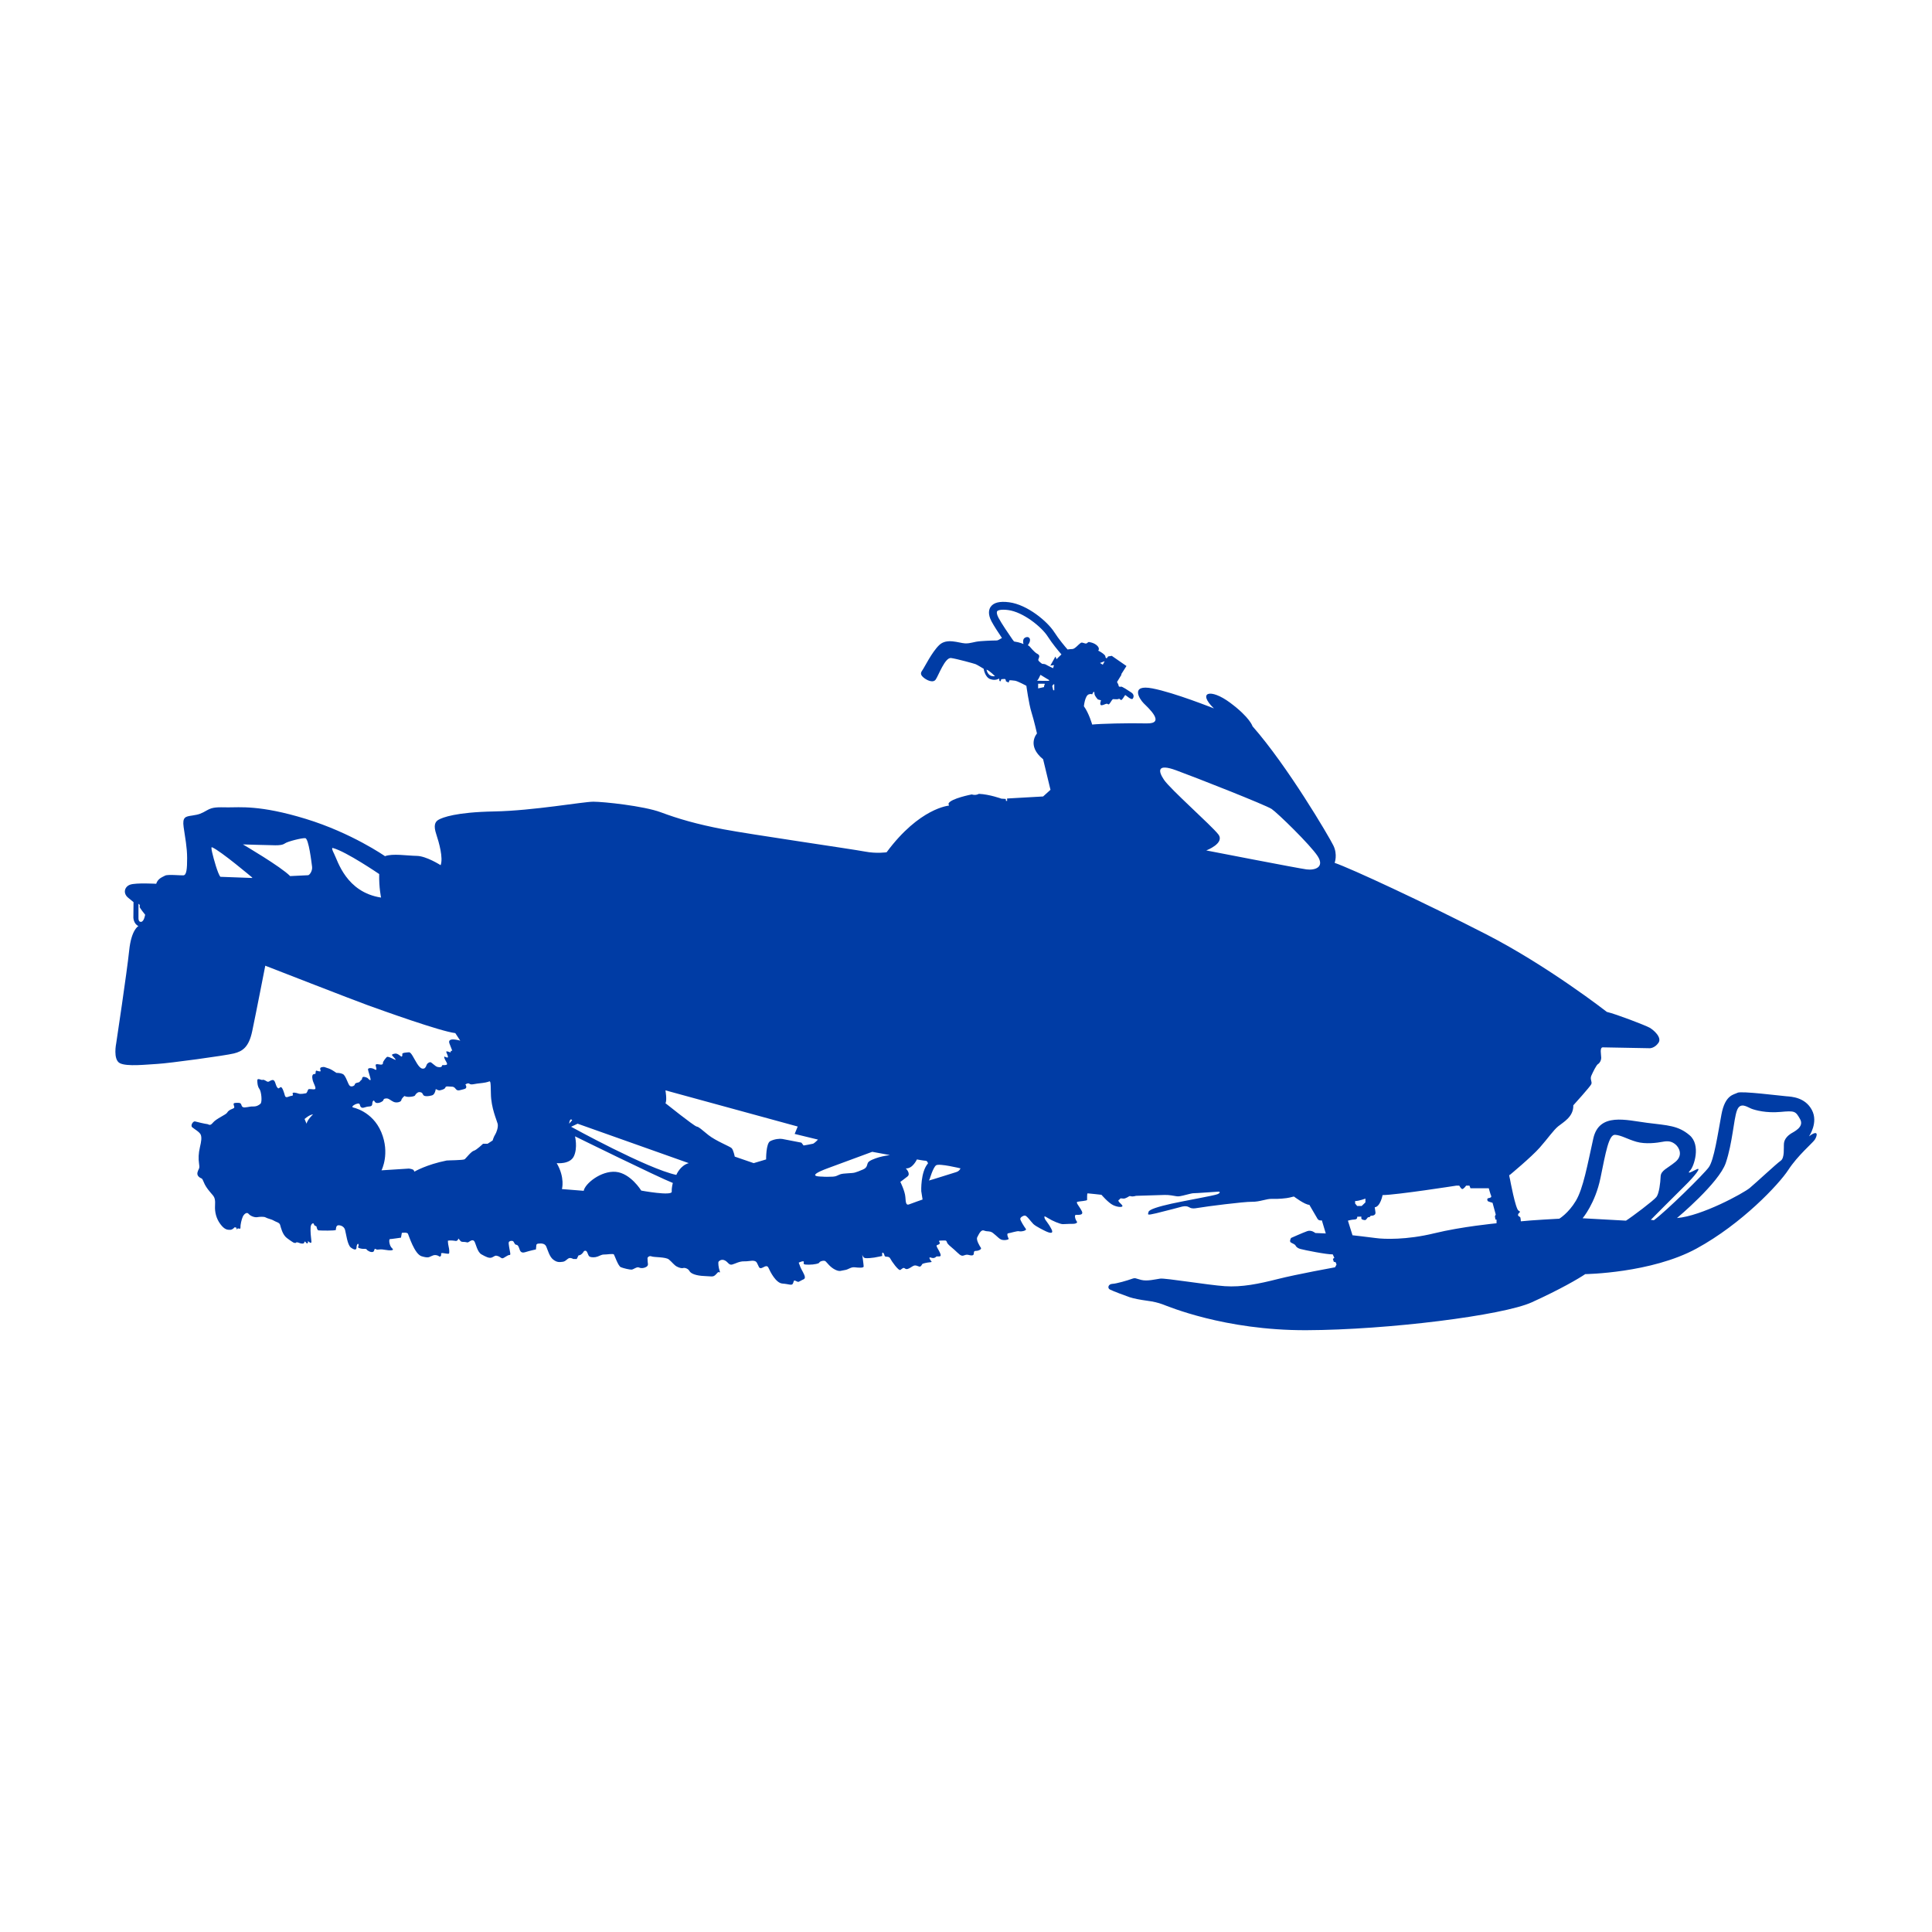 <svg xmlns="http://www.w3.org/2000/svg" xmlns:xlink="http://www.w3.org/1999/xlink" width="1080" zoomAndPan="magnify" viewBox="0 0 810 810" height="1080" preserveAspectRatio="xMidYMid meet" version="1.0"><defs><clipPath id="4abef0de32"><path d="M 48.375 252.34 L 761.625 252.34 L 761.625 557.691 L 48.375 557.691 Z M 48.375 252.34 " clip-rule="nonzero"/></clipPath></defs><g clip-path="url(#4abef0de32)"><path fill="#003ca5" d="M 758.438 476.41 C 758.438 476.41 762.461 470.656 759.633 465.355 C 756.793 460.059 751.223 459.785 748.852 459.605 C 746.473 459.418 729.938 457.316 728.477 458.141 C 727.012 458.965 723.266 458.871 721.719 467.277 C 720.16 475.68 718.605 486.371 716.41 489.387 C 714.223 492.398 698.602 507.75 693.395 511.586 L 692.117 511.406 C 692.117 511.406 701.891 501.535 706.273 497.242 C 710.66 492.949 713.672 489.02 711.211 490.297 C 708.742 491.578 707.098 492.312 708.648 490.664 C 710.203 489.02 713.219 480.066 708.375 475.957 C 703.535 471.844 699.238 471.844 690.559 470.75 C 681.883 469.652 670.461 466.273 667.996 477.328 C 665.531 488.383 663.793 498.246 660.684 503.453 C 657.578 508.66 653.742 510.945 653.742 510.945 C 653.742 510.945 641.504 511.586 637.668 512.043 C 637.668 512.043 637.574 512.133 637.574 511.492 C 637.574 510.855 637.395 510.672 637.395 510.395 C 637.395 510.121 636.203 509.941 636.477 509.117 C 636.75 508.293 637.938 508.207 636.66 507.566 C 635.379 506.926 633.094 494.5 633.094 494.5 C 633.094 494.5 632.426 491.977 632.941 492.645 C 632.941 492.645 642.051 485.09 645.52 481.164 C 648.992 477.234 651.188 473.945 653.285 472.207 C 655.391 470.473 659.738 468.281 659.617 463.406 C 659.617 463.406 666.746 455.551 667.172 454.52 C 667.598 453.48 666.504 452.504 667.172 450.984 C 667.844 449.461 669.305 446.477 669.973 446.113 C 670.641 445.746 671.316 444.648 671.316 443.43 C 671.316 442.215 670.582 439.105 671.988 439.105 C 673.387 439.105 691.715 439.473 691.715 439.473 C 691.715 439.473 693.73 439.473 695.309 437.219 C 696.898 434.965 693.305 431.801 691.535 430.824 C 689.77 429.852 677.59 425.16 673.688 424.25 C 673.688 424.25 649.023 405.004 623.016 391.664 C 597.008 378.324 566.496 364.133 559.551 361.758 C 559.551 361.758 560.895 358.289 559.004 354.449 C 557.117 350.613 539.82 321.191 525.141 304.508 C 525.141 304.508 524.102 300.848 515.758 294.637 C 507.418 288.426 501.871 290.191 508.941 297.012 C 508.941 297.012 492.371 290.375 483.113 288.609 C 473.855 286.84 477.574 292.938 479.523 294.887 C 481.473 296.832 488.84 303.473 480.742 303.289 C 472.641 303.105 461.309 303.41 457.902 303.773 C 457.902 303.773 456.562 299.027 454.43 296.102 C 454.43 296.102 454.855 291.594 456.504 291.105 C 458.141 290.621 457.656 291.652 458.141 290.621 C 458.633 289.586 458.871 290.133 458.871 290.922 C 458.871 291.715 460.277 293.238 460.277 293.238 L 461.617 293.605 C 461.617 293.605 460.766 295.734 461.859 295.676 C 462.957 295.613 463.93 294.637 464.539 295.246 C 465.148 295.855 466.059 293.117 466.73 293.117 C 467.398 293.117 468.617 293.301 469.047 292.996 C 469.473 292.691 469.781 293.91 470.391 293.301 C 470.992 292.691 471.602 291.41 471.789 291.41 C 471.969 291.41 474.344 293.664 474.891 292.938 C 475.441 292.203 475.504 291.105 474.285 290.316 C 473.066 289.523 470.324 287.637 469.895 287.879 C 469.473 288.125 468.863 287.695 468.984 287.516 C 469.105 287.328 468.316 285.93 468.316 285.93 L 470.145 282.945 L 470.145 282.578 L 472.277 279.23 L 466.121 274.969 L 464.598 275.211 L 463.992 276 C 463.992 276 463.441 275.941 463.441 275.211 C 463.441 274.48 460.945 272.953 460.52 272.836 C 460.098 272.711 460.637 273.02 460.699 272.105 C 460.766 271.188 459.547 269.969 457.715 269.426 C 455.895 268.879 456.316 269.367 455.586 269.73 C 454.855 270.094 453.879 269.059 453.09 269.547 C 452.301 270.035 450.652 272.105 449.617 272.105 C 449.082 272.105 448.246 272.203 447.574 272.297 C 446.488 271.051 443.926 268.023 441.988 265 C 439.109 260.52 430.723 253.496 423.086 252.504 C 419.125 251.992 416.594 252.617 415.344 254.41 C 414.605 255.48 414.062 257.406 415.695 260.508 C 416.668 262.344 418.523 265.191 420.07 267.473 C 419.293 267.914 418.387 268.512 417.945 268.512 C 417.34 268.512 414.293 268.57 411.121 268.816 C 407.957 269.059 407.047 269.848 404.543 269.73 C 402.047 269.609 396.992 267.414 393.828 270.398 C 390.66 273.383 387.551 279.898 386.641 281.117 C 385.73 282.336 386.09 283.125 387.25 284.102 C 388.406 285.074 391.145 286.539 392.301 284.895 C 393.461 283.254 396.203 275.516 398.758 275.879 C 401.316 276.246 408.324 278.195 408.992 278.441 C 409.66 278.684 412.406 280.387 412.406 280.387 C 412.406 280.387 412.887 283.863 415.145 284.711 C 417.398 285.562 418.859 284.465 418.859 284.465 L 419.039 285.504 L 419.527 285.625 L 419.773 284.773 C 419.773 284.773 420.566 284.652 421.172 284.652 C 421.781 284.652 421.723 285.625 421.723 285.625 L 422.879 286.172 C 422.879 286.172 423.121 285.262 423.301 285.199 C 423.488 285.141 424.398 285.262 425.5 285.383 C 426.594 285.504 430.309 287.516 430.309 287.516 C 430.309 287.516 431.348 295.125 432.441 298.598 C 433.535 302.066 434.758 307.508 434.758 307.508 C 434.758 307.508 430.227 312.547 437.332 318.328 L 440.418 331.125 L 437.332 333.922 L 422.211 334.777 L 422.27 335.75 L 421.781 335.809 L 421.664 334.961 L 419.836 334.84 C 419.836 334.84 414.836 333.012 410.391 332.824 C 410.391 332.824 409.176 333.621 407.41 333.07 C 407.41 333.07 398.52 334.777 397.664 336.906 L 397.844 337.762 C 397.844 337.762 385.543 338.672 371.715 357.312 C 371.715 357.312 367.574 357.98 362.52 357.004 C 357.465 356.031 314.527 349.816 303.32 347.688 C 292.117 345.555 284.258 343.242 277.07 340.562 C 269.883 337.883 253.012 336.117 248.75 336.117 C 244.484 336.117 223.531 339.891 207.27 340.199 C 191.012 340.5 185.531 342.754 183.887 343.668 C 182.238 344.582 181.75 346.289 182.91 349.758 C 184.066 353.23 185.895 359.75 184.734 362.734 C 184.734 362.734 178.766 358.898 174.75 358.832 C 170.727 358.773 164.578 357.738 161.41 358.957 C 161.41 358.957 147.465 349.207 128.156 343.305 C 108.848 337.395 100.316 338.551 95.691 338.492 C 91.062 338.434 89.234 338.312 86.797 339.711 C 84.363 341.109 83.512 341.477 80.648 341.906 C 77.785 342.328 76.387 342.449 76.992 346.773 C 77.602 351.102 78.453 355.238 78.453 359.75 C 78.453 364.254 78.234 366.938 76.855 366.996 C 75.469 367.055 70.293 366.508 69.195 367.117 C 68.102 367.727 66.211 368.273 65.484 370.527 C 65.484 370.527 57.016 370.043 54.582 370.891 C 52.145 371.746 51.477 374.547 53.73 376.375 C 55.98 378.199 55.98 378.219 55.98 378.219 L 55.918 384.719 C 55.918 384.719 55.98 387.34 58.051 388.25 C 58.051 388.25 55.07 389.652 54.152 398.547 C 53.242 407.438 48.73 437.34 48.73 437.34 C 48.73 437.34 47.273 444.227 50.258 445.746 C 53.242 447.266 61.402 446.293 66.031 446.047 C 70.656 445.809 94.414 442.578 98.066 441.664 C 101.723 440.754 104.34 438.988 105.738 432.348 C 107.145 425.707 111.219 404.875 111.219 404.875 C 111.219 404.875 148.742 419.496 154.344 421.504 C 159.949 423.516 184.613 432.41 190.887 433.137 L 192.961 436.305 C 192.961 436.305 187.293 434.543 188.449 437.527 C 189.609 440.508 189.609 440.508 189.609 440.508 L 189.059 440.566 L 188.879 441.242 C 188.879 441.242 187.293 440.566 187.113 440.875 C 186.93 441.176 188.328 443.309 187.598 443.371 C 186.871 443.43 185.895 442.34 186.32 443.617 C 186.75 444.895 188.086 446.234 187.051 446.477 C 186.016 446.723 185.344 446.293 185.285 446.844 C 185.223 447.391 184.555 447.574 183.457 447.332 C 182.359 447.086 180.902 445.199 180.293 445.32 C 179.684 445.445 179.012 445.93 178.828 446.535 C 178.645 447.145 178.277 447.879 177.676 448 C 177.066 448.121 176.27 448.121 174.871 445.93 C 173.473 443.738 172.434 441.117 171.457 441.176 C 170.488 441.242 168.535 441.363 168.66 441.91 C 168.781 442.461 168.594 443.25 168.109 442.883 C 167.621 442.52 166.527 441.543 165.609 441.73 C 164.699 441.91 163.969 442.031 164.578 442.699 C 165.188 443.371 166.586 444.77 165.43 444.227 C 164.27 443.676 162.57 442.762 162.141 443.188 C 161.715 443.617 160.496 445.078 160.555 445.625 C 160.617 446.172 160.254 446.355 159.645 446.355 C 159.035 446.355 157.27 445.688 157.512 446.781 C 157.758 447.879 158.242 449.039 157.023 448.305 C 155.805 447.574 154.223 447.695 154.285 448.363 C 154.344 449.039 155.316 451.777 155.383 452.508 C 155.441 453.234 154.707 452.633 154.285 452.145 C 153.855 451.656 152.699 451.469 152.398 451.469 C 152.09 451.469 151.789 451.898 151.789 452.203 C 151.789 452.508 151.668 452.691 151.359 452.875 C 151.059 453.055 150.934 453.723 150.141 453.844 C 149.352 453.969 148.742 454.273 148.742 454.699 C 148.742 455.129 147.465 455.859 146.668 455.25 C 145.879 454.641 145.023 450.926 143.746 450.316 C 142.469 449.707 141.129 449.828 141.129 449.828 C 141.129 449.828 140.945 449.77 139.969 449.098 C 138.992 448.43 137.902 447.941 137.352 447.82 C 136.805 447.695 136.008 447.266 135.645 447.332 C 135.277 447.391 134.062 447.332 134.246 448.242 C 134.43 449.16 134.672 449.219 133.82 449.16 C 132.969 449.098 132.48 448.488 132.359 449.281 C 132.234 450.07 132.539 450.25 131.684 450.316 C 130.836 450.375 130.773 451.469 131.082 452.812 C 131.383 454.152 132.844 456.406 131.992 456.648 C 131.141 456.891 129.434 456.281 129.188 456.828 C 128.945 457.379 128.641 458.293 128.277 458.355 C 127.91 458.414 126.082 458.844 125.105 458.477 C 124.137 458.113 122.609 457.867 122.676 458.414 C 122.734 458.965 123.16 459.332 122.125 459.453 C 121.09 459.574 119.812 460.668 119.445 459.332 C 119.082 457.988 118.348 455.613 117.68 455.797 C 117.008 455.98 116.887 456.828 116.156 455.797 C 115.422 454.762 115.422 452.633 114.203 452.812 C 112.992 452.992 112.746 453.91 111.832 453.359 C 110.918 452.812 110.43 452.566 110.008 452.754 C 109.578 452.934 107.812 451.715 107.871 453.055 C 107.934 454.395 107.992 455.492 108.789 456.586 C 109.578 457.684 110.008 462.008 109.211 462.738 C 108.422 463.469 107.445 463.957 105.984 463.895 C 104.52 463.836 102.633 464.625 101.781 464.137 C 100.926 463.652 101.539 462.375 99.957 462.375 C 98.371 462.375 97.699 462.316 98.008 463.289 C 98.309 464.262 98.43 464.504 97.461 464.871 C 96.484 465.234 95.633 465.723 95.203 466.52 C 94.777 467.309 90.633 469.016 89.297 470.656 C 87.957 472.301 87.594 471.324 86.797 471.266 C 86.008 471.203 82.656 470.414 81.805 470.168 C 80.949 469.926 79.73 471.875 80.586 472.609 C 81.438 473.34 83.754 474.617 84.18 475.773 C 84.609 476.934 84.422 478.453 83.812 481.008 C 83.207 483.57 83.145 485.82 83.449 487.836 C 83.754 489.844 83.512 489.66 83.082 490.695 C 82.656 491.73 82.477 492.645 83.512 493.496 C 84.543 494.348 84.609 493.496 85.461 495.691 C 86.316 497.883 88.203 499.895 89.176 501.047 C 90.152 502.203 90.273 503.242 90.152 505.617 C 90.023 507.992 90.574 510.797 92.406 513.23 C 94.227 515.668 95.445 515.609 96.484 515.609 C 97.52 515.609 98.309 514.57 98.309 514.57 C 98.309 514.57 99.164 514.512 99.164 514.934 C 99.164 515.363 99.039 515.727 99.469 515.18 C 99.895 514.633 100.871 515.727 100.812 514.633 C 100.746 513.535 101.293 511.219 101.781 510.121 C 102.27 509.027 103.488 507.992 104.219 508.902 C 104.949 509.82 106.777 510.488 107.812 510.309 C 108.848 510.121 110.738 510 111.406 510.43 C 112.074 510.855 113.844 511.16 114.812 511.77 C 115.789 512.375 117.129 512.496 117.438 513.535 C 117.738 514.57 118.406 517.617 120.234 519.016 C 122.066 520.414 123.16 521.023 123.16 521.023 C 123.16 521.023 124.074 521.211 124.074 521.023 C 124.074 520.844 124.562 520.703 125.473 521.109 C 126.391 521.512 127.363 521.434 127.488 521.109 C 127.609 520.781 127.668 520.172 128.156 520.781 C 128.641 521.391 128.766 521.512 129.066 521.023 C 129.375 520.539 128.641 519.93 129.375 520.539 C 130.105 521.148 130.715 521.512 130.527 520.113 C 130.348 518.715 130.105 516.277 130.227 514.57 C 130.348 512.863 131.504 512.496 131.625 513.293 C 131.75 514.082 132.66 513.902 132.723 514.324 C 132.781 514.754 133.027 515.789 133.578 515.848 C 134.121 515.91 140.82 516.09 140.82 515.609 C 140.82 515.121 140.887 513.84 141.738 513.715 C 142.586 513.594 144.234 514.082 144.66 515.609 C 145.09 517.129 145.633 521.941 147.098 523.035 C 148.559 524.133 149.473 524.133 149.473 523.035 C 149.473 521.941 150.141 520.902 150.324 521.82 C 150.504 522.73 149.414 522.977 150.992 523.398 C 152.578 523.828 153.43 523.34 153.734 523.859 C 154.039 524.375 155.504 525.168 156.355 524.863 C 157.207 524.559 156.719 523.156 157.57 523.707 C 158.426 524.254 158.73 523.523 161.105 523.949 C 163.48 524.375 165.609 524.375 164.391 523.34 C 163.172 522.309 162.934 519.504 163.48 519.504 C 164.027 519.504 168.109 518.895 168.109 518.895 L 168.473 516.887 C 168.473 516.887 170.668 516.52 171.035 517.25 C 171.398 517.984 173.773 525.777 176.758 526.691 C 179.742 527.602 179.984 526.934 180.719 526.691 C 181.449 526.445 181.812 526.02 183.031 526.262 C 184.25 526.504 184.25 527.238 184.797 526.57 C 185.344 525.895 184.188 525.105 186.074 525.414 C 187.961 525.715 188.27 525.777 188.328 525.293 C 188.391 524.805 188.391 523.887 188.086 522.609 C 187.781 521.332 187.781 520.172 187.781 520.172 C 187.781 520.172 188.391 519.992 189.855 520.113 C 191.316 520.234 191.191 520.48 191.801 519.992 C 192.41 519.504 191.801 518.895 192.41 519.504 C 193.02 520.113 193.02 520.66 194.117 520.66 C 195.211 520.66 195.824 520.902 196.004 520.902 C 196.188 520.902 196.734 520.602 196.977 520.414 C 197.223 520.234 198.254 519.562 198.863 520.414 C 199.473 521.27 200.082 524.926 201.848 525.895 C 203.617 526.871 205.141 527.746 206.359 527.152 C 207.574 526.57 207.574 526.203 208.793 526.629 C 210.012 527.059 210.254 527.945 211.23 527.344 C 212.207 526.75 212.996 526.266 213.301 526.203 C 213.605 526.141 214.094 526.383 213.91 525.293 C 213.727 524.195 213.117 521.391 213.301 520.844 C 213.484 520.293 214.336 520.113 214.945 520.293 C 215.555 520.48 215.676 521.879 216.469 521.879 C 217.262 521.879 217.629 523.219 217.809 523.707 C 217.992 524.195 218.297 525.594 220.184 524.984 C 222.07 524.375 224.691 523.828 224.691 523.828 L 224.871 522 C 224.871 522 224.871 521.453 225.727 521.391 C 226.578 521.332 228.344 521.09 229.016 522.609 C 229.684 524.133 230.352 526.871 231.938 528.09 C 233.523 529.309 234.496 529.188 235.957 529.008 C 237.418 528.82 237.969 527.301 239.125 527.422 C 240.281 527.543 240.043 527.969 240.832 527.848 C 241.621 527.727 241.684 528.152 241.988 527.48 C 242.293 526.812 242.539 526.324 242.539 526.324 C 242.539 526.324 243.207 526.383 243.996 525.652 C 244.789 524.926 244.605 524.375 245.457 524.375 C 246.312 524.375 246.434 526.383 247.164 526.812 C 247.898 527.238 249.48 527.238 250.574 526.812 C 251.672 526.383 252.465 525.895 253.32 525.961 C 254.168 526.023 257.094 525.473 257.395 525.961 C 257.703 526.445 259.164 530.773 260.258 531.258 C 261.359 531.746 264.094 532.355 264.824 532.293 C 265.559 532.234 267.02 531.016 267.816 531.383 C 268.605 531.746 269.336 531.684 269.883 531.562 C 270.434 531.441 271.832 531.016 271.648 529.855 C 271.469 528.699 271.527 527.848 271.469 527.543 C 271.402 527.238 272.137 526.324 273.172 526.75 C 274.207 527.18 279.078 526.934 280.418 528.031 C 281.762 529.129 282.613 530.406 283.77 531.016 C 284.93 531.625 285.965 531.805 286.449 531.625 C 286.938 531.441 288.461 531.746 289.07 532.902 C 289.68 534.059 292.055 534.852 295.223 534.977 C 298.387 535.098 298.934 535.52 300.031 534.426 C 301.129 533.328 301.004 533.207 301.492 533.391 C 301.98 533.57 301.918 533.391 301.613 532.48 C 301.312 531.562 300.945 529.25 301.312 528.887 C 301.68 528.52 302.59 527.789 303.93 528.457 C 305.273 529.129 305.574 530.527 306.973 530.164 C 308.379 529.797 309.898 528.762 312.094 528.82 C 314.281 528.887 316.477 527.91 317.328 529.43 C 318.184 530.953 318.121 531.746 319.035 531.684 C 319.949 531.625 321.469 529.918 322.199 531.562 C 322.934 533.207 325.309 537.961 328.047 538.141 C 330.793 538.324 331.949 539.113 332.434 538.141 C 332.922 537.164 332.617 536.617 333.527 536.984 C 334.445 537.352 334.504 537.715 335.543 537.043 C 336.574 536.375 337.609 536.438 337.43 535.277 C 337.246 534.121 335.906 532.172 335.602 531.316 C 335.297 530.465 334.867 529.367 334.867 529.367 C 334.867 529.367 337.184 528.277 337.004 529.129 C 336.82 529.977 336.754 530.223 339.07 530.223 C 341.387 530.223 343.461 529.738 343.52 529.309 C 343.578 528.887 345.469 528.211 346.137 528.82 C 346.809 529.43 348.027 531.258 350.098 532.293 C 352.168 533.328 352.656 532.66 354.176 532.48 C 355.703 532.293 356.672 531.137 358.32 531.316 C 359.965 531.504 362.094 531.684 362.094 530.953 C 362.094 530.223 361.484 525.961 361.484 525.961 C 361.484 525.961 361.793 527.422 362.887 527.48 C 363.98 527.543 365.387 527.422 366.543 527.238 C 367.699 527.059 369.891 526.57 369.891 526.57 C 369.891 526.57 369.59 524.617 370.316 525.293 C 371.047 525.961 370.5 526.871 371.594 526.871 C 372.691 526.871 373.055 527.18 373.363 527.848 C 373.664 528.52 376.715 532.965 377.504 532.414 C 378.297 531.871 378.723 531.258 379.391 531.805 C 380.062 532.355 380.852 531.992 381.828 531.383 C 382.805 530.773 383.289 530.344 384.324 530.648 C 385.363 530.953 385.664 531.383 386.273 530.586 C 386.883 529.797 386.273 529.977 387.797 529.555 C 389.324 529.129 390.965 529.309 390.535 528.887 C 390.113 528.457 389.016 526.812 390.234 527.238 C 391.453 527.668 392.121 527.301 392.488 526.871 C 392.852 526.445 394.926 527.422 394.25 525.652 C 393.582 523.887 392.242 522.367 392.793 522.062 C 393.34 521.758 394.008 521.758 394.008 521.148 C 394.008 520.539 392.973 520.113 394.617 520.113 C 396.262 520.113 396.691 519.805 396.992 520.781 C 397.301 521.758 398.332 522.367 400.16 524.008 C 401.984 525.652 402.844 526.812 404 526.383 C 405.156 525.961 405.461 525.961 406.375 526.203 C 407.285 526.445 408.203 526.445 408.262 525.652 C 408.324 524.863 408.262 524.438 409.234 524.438 C 410.211 524.438 411.672 523.766 411.25 523.156 C 410.82 522.551 409.113 519.805 409.723 518.715 C 410.332 517.617 411.188 515.422 412.523 515.91 C 413.867 516.398 413.984 516.09 415.266 516.398 C 416.543 516.699 418.371 519.016 419.594 519.625 C 420.805 520.234 423.121 519.746 422.879 519.32 C 422.633 518.895 421.902 517.129 422.699 517.066 C 423.488 517.008 426.531 515.969 427.262 516.211 C 427.996 516.457 430.676 515.969 430.066 515.18 C 429.457 514.391 427.754 511.707 427.754 511.039 C 427.754 510.367 428.91 509.637 429.699 509.637 C 430.496 509.637 432.195 512.137 433.23 513.172 C 434.27 514.203 438.047 516.031 438.594 516.277 C 439.145 516.52 442.188 517.918 440.781 515.242 C 439.387 512.562 438.285 511.707 437.984 510.797 C 437.68 509.879 437.738 509.637 439.445 510.73 C 441.148 511.828 444.438 513.23 445.602 513.23 C 446.75 513.23 448.641 513.047 449.555 513.105 C 450.473 513.172 452.051 512.805 451.441 512.074 C 450.836 511.34 450.285 509.391 451.074 509.332 C 451.871 509.27 454.547 509.699 453.512 507.691 C 452.48 505.676 450.836 504.098 451.75 503.852 C 452.664 503.609 455.707 503.488 455.77 503.059 C 455.828 502.633 455.645 500.316 456.012 500.316 C 456.375 500.316 461.797 500.926 461.797 500.926 C 461.797 500.926 464.66 504.277 466.668 505.25 C 468.684 506.227 470.871 506.227 470.57 505.496 C 470.262 504.766 468.254 503.547 469.105 503.059 C 469.961 502.57 469.293 502.324 470.324 502.449 C 471.359 502.57 471.418 502.57 472.457 502.082 C 473.488 501.594 473.371 501.293 474.164 501.535 C 474.953 501.781 476.293 501.355 476.293 501.355 C 476.293 501.355 486.281 501.047 488.23 500.988 C 490.18 500.926 492.129 501.355 492.922 501.477 C 493.711 501.594 494.016 501.715 496.027 501.234 C 498.035 500.746 499.984 500.195 500.473 500.258 C 500.961 500.316 510.766 499.586 511.012 499.586 C 511.254 499.586 511.922 500.074 510.402 500.684 C 508.879 501.293 496.637 503.422 491.156 504.641 C 485.676 505.859 481.711 507.082 481.531 508.113 C 481.352 509.148 480.438 509.699 484.758 508.664 C 489.082 507.625 495.172 505.984 495.418 505.918 C 495.66 505.859 497.246 505.434 498.344 506.043 C 499.434 506.652 500.051 506.836 502.727 506.348 C 505.406 505.859 521.547 503.789 524.898 503.852 C 528.246 503.91 530.988 502.512 533.359 502.633 C 535.734 502.754 539.578 502.391 540.672 502.082 C 541.766 501.781 542.5 501.656 542.5 501.656 C 542.5 501.656 547.066 505.129 548.953 505.129 L 552.367 510.977 C 552.367 510.977 552.793 511.887 554.195 511.648 L 555.84 517.129 L 551.449 516.945 C 551.449 516.945 549.871 515.543 548.102 516.152 C 546.336 516.766 541.281 519.016 541.281 519.016 C 541.281 519.016 540.367 520.539 541.281 520.965 C 542.191 521.391 542.984 521.82 543.168 522.188 C 543.352 522.551 543.719 523.219 545.238 523.645 C 546.762 524.074 556.387 526.02 558.758 525.895 L 559.434 527.359 L 558.824 527.789 L 559.188 529.008 L 559.98 529.188 L 560.344 530.164 L 559.734 531.316 C 559.734 531.316 543.594 534.242 535.676 536.254 C 527.758 538.262 520.637 539.723 513.508 539.238 C 506.383 538.75 488.535 535.766 486.406 536.07 C 484.277 536.375 480.984 537.227 478.484 536.617 C 475.988 536.008 476.113 535.586 474.465 536.195 C 472.82 536.797 468.066 538.203 466.367 538.262 C 464.66 538.324 464.172 540.031 465.328 540.637 C 466.488 541.246 471.969 543.316 473.617 543.863 C 475.254 544.414 478.121 544.961 480.863 545.328 C 483.602 545.691 485.43 546.121 487.441 546.852 C 489.449 547.578 513.32 557.812 547.676 557.691 C 582.027 557.57 630.145 551.48 642.199 546 C 654.258 540.516 661.938 536.008 664.617 534.18 C 664.617 534.18 692.266 533.816 711.27 523.465 C 730.27 513.105 745.832 496.508 749.758 490.484 C 753.691 484.449 759.809 479.336 760.816 477.875 C 761.82 476.41 762.738 473.219 758.438 476.41 Z M 463.137 277.219 L 462.344 278.684 L 461.188 277.953 Z M 413.617 280.75 C 414.844 281.117 417.152 283.496 417.152 283.496 C 414.047 283.922 413.617 280.75 413.617 280.75 Z M 59.211 386.484 C 57.992 386.668 58.055 385.023 58.055 385.023 L 58.055 378.934 C 58.781 379.297 58.66 379.785 58.543 380.152 C 58.414 380.516 60.852 383.5 60.852 383.5 C 60.852 383.5 60.43 386.305 59.211 386.484 Z M 105.738 368.094 L 92.406 367.605 C 91.309 366.387 89.543 359.988 88.934 357.312 C 88.324 354.629 88.934 355.238 88.934 355.238 C 92.465 356.703 105.738 367.906 105.738 367.906 Z M 129.188 366.938 C 128.582 366.996 121.641 367.305 121.641 367.305 C 117.863 363.402 101.844 354.02 101.844 354.02 C 101.844 354.02 113.535 354.387 115.422 354.387 C 117.312 354.387 118.531 354.266 119.566 353.535 C 120.602 352.801 126.512 351.281 127.973 351.402 C 129.434 351.523 130.594 361.574 130.836 363.344 C 131.082 365.109 129.797 366.875 129.188 366.938 Z M 140.09 357.98 C 138.57 354.996 139.602 355.547 139.602 355.547 C 145.148 357.004 158.977 366.445 158.977 366.445 C 158.852 372.176 159.766 376.312 159.766 376.312 C 145.148 374.062 141.617 360.965 140.09 357.98 Z M 128.52 471.117 L 127.695 469.152 C 127.695 469.152 129.617 467.367 131.262 467.188 C 131.262 467.188 128.887 469.379 128.52 471.117 Z M 207.543 475.773 C 206.996 476.598 206.539 478.148 206.539 478.148 L 204.438 479.516 L 202.523 479.516 C 202.523 479.516 199.781 482.168 198.684 482.441 C 197.586 482.715 195.395 485.547 194.848 486.008 C 194.297 486.461 187.723 486.461 187.266 486.551 C 178.723 488.258 173.746 491.215 173.746 491.215 C 173.746 491.215 173.746 491.215 173.473 490.664 C 173.191 490.117 171.457 489.93 171.457 489.93 L 159.949 490.664 C 159.949 490.664 163.602 483.633 159.859 474.676 C 156.109 465.723 147.801 464.262 147.801 464.262 L 147.801 463.805 C 147.801 463.805 148.348 463.074 149.809 462.711 C 151.266 462.344 150.629 463.715 151.453 464.262 C 152.27 464.812 153.008 463.988 154.832 463.895 C 156.66 463.805 155.746 462.344 156.387 461.613 C 157.023 460.883 156.84 462.344 158.027 462.438 C 159.219 462.523 160.59 461.703 160.676 461.34 C 160.77 460.973 160.953 460.516 162.047 460.516 C 163.145 460.516 163.781 461.426 165.066 461.977 C 166.344 462.523 168.172 461.977 168.258 461.246 C 168.352 460.516 169.543 459.512 169.543 459.512 C 169.543 459.512 170.359 459.875 171.277 459.875 C 172.188 459.875 173.836 459.691 174.016 459.238 C 174.199 458.781 175.023 457.867 175.754 457.867 C 176.484 457.867 177.031 458.047 177.395 458.965 C 177.762 459.875 179.863 459.605 181.141 459.238 C 182.422 458.871 182.695 456.586 182.695 456.586 C 182.695 456.586 183.793 457.23 184.336 457.137 C 184.879 457.043 186.535 456.68 186.715 455.945 C 186.898 455.215 188.176 455.582 189.18 455.582 C 190.188 455.582 190.457 455.766 191.191 456.68 C 191.926 457.594 193.113 456.949 194.66 456.586 C 196.219 456.219 195.121 454.668 195.121 454.668 C 195.121 454.668 196.219 453.844 196.855 454.395 C 197.496 454.941 199.145 454.395 200.055 454.305 C 200.965 454.211 203.617 453.938 204.625 453.57 C 205.629 453.207 205.719 452.66 205.812 458.598 C 205.902 464.539 208.277 469.652 208.641 471.117 C 209.008 472.574 208.094 474.953 207.543 475.773 Z M 239.887 469.652 L 238.609 471.117 C 238.973 468.281 239.887 469.652 239.887 469.652 Z M 281.637 499.613 C 281.73 501.535 268.848 499.16 268.848 499.16 C 268.848 499.16 264.371 491.852 258.16 491.301 C 251.949 490.754 245.188 496.328 244.727 499.254 L 235.594 498.523 C 235.594 498.523 236.965 493.77 233.402 487.648 C 233.402 487.648 238.973 488.289 240.617 484.723 C 242.262 481.164 241.074 476.41 241.074 476.41 C 241.074 476.41 275.973 493.59 282.098 495.965 C 282.098 495.965 281.547 497.699 281.637 499.613 Z M 283.555 492.586 C 271.402 490.023 239.434 472.395 239.434 472.395 L 242.172 471.117 L 288.766 487.648 C 285.109 488.652 283.555 492.586 283.555 492.586 Z M 336.91 480.25 L 335.996 479.062 C 335.996 479.062 328.965 477.691 327.961 477.508 C 326.953 477.328 324.762 477.508 322.934 478.426 C 321.105 479.336 321.195 486.094 321.195 486.094 L 315.988 487.648 L 308.043 484.91 C 308.043 484.91 307.496 482.078 306.715 481.344 C 305.941 480.613 300.094 478.332 296.988 475.863 C 293.883 473.398 293.242 472.574 292.055 472.301 C 290.863 472.027 278.992 462.523 278.992 462.523 C 279.723 461.34 278.992 457.137 278.992 457.137 L 334.445 472.301 L 333.168 475.406 L 342.938 477.781 C 342.938 477.781 341.48 479.336 340.84 479.516 C 340.199 479.703 336.91 480.25 336.91 480.25 Z M 368.523 485.184 C 366.691 485.73 364.5 486.551 363.953 487.375 C 363.406 488.195 363.77 489.477 361.852 490.297 C 359.934 491.121 359.477 491.277 358.379 491.609 C 357.281 491.945 353.629 491.852 352.348 492.312 C 351.07 492.766 350.707 493.223 349.242 493.316 C 347.781 493.402 345.316 493.402 345.043 493.316 C 344.766 493.223 336.578 493.652 347.141 489.75 L 365.688 482.902 L 373.09 484.27 C 373.09 484.27 370.344 484.637 368.523 485.184 Z M 386.246 499.434 L 386.793 502.906 C 386.793 502.906 382.59 504.371 381.219 504.914 C 379.848 505.465 379.754 504.277 379.574 501.809 C 379.391 499.344 377.473 495.504 377.473 495.504 C 377.473 495.504 379.023 494.406 380.488 493.223 C 381.949 492.031 379.754 489.844 379.754 489.844 C 382.59 490.117 384.418 486.094 384.418 486.094 C 384.418 486.094 387.344 486.645 388.07 486.645 C 388.801 486.645 389.074 487.742 389.074 487.742 C 385.879 491.395 386.246 499.434 386.246 499.434 Z M 400.863 491.418 C 399.402 491.852 390.262 494.773 389.719 494.867 C 389.168 494.957 389.719 494.5 389.719 494.5 C 389.719 494.5 391.18 489.477 392.457 488.562 C 393.734 487.648 402.688 489.844 402.688 489.844 C 402.688 489.844 402.32 490.988 400.863 491.418 Z M 437.984 287.27 L 437.738 287.27 L 437.738 288.059 L 435.242 288.609 L 435.242 286.66 L 437.984 286.66 Z M 439.871 285.383 C 439.684 285.562 434.758 285.383 434.758 285.383 C 435.488 284.895 436.098 282.887 436.281 282.945 C 436.457 283.004 437.738 283.922 438.652 284.406 C 439.57 284.895 440.051 285.199 439.871 285.383 Z M 442.008 289.402 L 441.578 289.402 L 441.148 287.637 L 441.641 286.902 L 442.008 286.902 Z M 442.98 276.367 L 442.488 275.27 L 440.359 279.051 L 441.883 278.863 L 441.52 280.141 C 441.52 280.141 439.387 279.172 438.594 278.684 C 437.797 278.195 437.008 278.441 436.824 278.254 C 436.645 278.074 435.301 277.219 435.301 276.668 C 435.301 276.125 436.398 274.848 435 274.172 C 433.594 273.504 431.957 271.254 431.59 270.945 C 431.227 270.645 430.918 270.52 430.918 270.52 C 430.918 270.52 432.258 268.879 431.715 267.719 C 431.164 266.562 429.391 267.172 429.094 268.082 C 428.789 269 429.094 270.035 429.094 270.035 C 429.094 270.035 427.691 269.301 425.137 268.938 C 425.137 268.938 424.84 268.566 424.477 268.082 C 423.012 265.977 419.895 261.406 418.605 258.977 C 417.836 257.508 417.828 256.609 418.047 256.285 C 418.379 255.816 419.785 255.395 422.668 255.766 C 428.977 256.586 436.688 262.836 439.219 266.781 C 441.246 269.938 443.828 273.008 445.016 274.367 C 444.121 275.172 442.98 276.367 442.98 276.367 Z M 547.766 364.5 C 544.207 364.039 505.738 356.551 505.738 356.551 C 505.738 356.551 513.688 353.535 510.766 349.789 C 507.844 346.043 490.668 330.879 488.02 326.949 C 485.367 323.02 485.281 320.098 493.043 322.934 C 500.809 325.762 530.684 337.516 533.148 339.172 C 535.617 340.836 549.406 354.266 552.426 358.926 C 555.445 363.582 551.328 364.957 547.766 364.5 Z M 568.141 503.547 C 569.785 503.547 572.461 502.512 572.461 502.512 L 572.461 504.098 L 570.883 505.617 L 568.996 505.617 L 568.141 504.582 Z M 627.434 512.316 L 627.434 512.863 C 627.434 512.863 612.906 514.234 601.309 517.066 C 589.703 519.898 580.199 519.531 576.914 519.074 C 573.621 518.621 567.043 517.891 567.043 517.891 L 565.121 511.766 C 565.121 511.766 566.496 511.34 567.898 511.281 C 569.297 511.219 568.996 510.121 568.996 510.121 L 570.758 510.062 C 570.758 510.062 570.695 510.43 570.758 510.855 C 570.824 511.281 571.492 511.465 572.223 511.527 C 572.953 511.586 573.254 510.188 573.801 510.309 C 574.352 510.43 574.656 509.699 574.656 509.699 C 576.238 509.758 576.785 509.09 576.664 508.242 C 576.547 507.391 576.363 506.164 576.363 506.164 C 578.742 505.918 579.648 501.047 579.648 501.047 C 585.559 500.988 610.531 497.09 610.531 497.09 L 611.809 497.09 C 611.809 497.09 612.418 498.246 612.965 498.488 C 613.516 498.734 614.672 497.09 614.672 497.09 L 616.074 497.09 L 616.5 498.188 L 624.176 498.188 C 624.176 498.188 624.844 500.625 625.145 501.293 C 625.453 501.961 624.844 502.203 624.055 502.324 C 623.262 502.449 623.566 503.422 623.809 503.609 C 624.055 503.789 625.758 504.277 625.758 504.277 L 627.102 509.211 L 626.734 509.941 L 626.973 511.312 L 627.434 511.312 Z M 663.52 510.762 C 663.52 510.762 668.82 504.551 671.008 493.863 C 673.203 483.172 674.484 475.59 677.133 475.773 C 679.781 475.957 682.246 477.602 686.082 478.699 C 689.922 479.793 694.672 479.152 697.051 478.699 C 699.418 478.238 700.883 478.512 702.438 479.793 C 703.988 481.07 705.73 484.359 702.438 487.105 C 699.145 489.844 696.32 490.664 696.227 493.266 C 696.133 495.871 695.586 500.348 694.488 501.809 C 693.395 503.273 684.168 510.215 681.699 511.766 C 681.699 511.766 668.266 511.039 663.52 510.762 Z M 750.77 475.312 C 749.672 476.047 748.121 477.414 747.934 479.336 C 747.754 481.254 748.301 485.457 746.566 486.645 C 744.828 487.832 736.238 495.871 733.59 498.066 C 730.941 500.258 713.414 509.852 703.078 510.672 C 703.078 510.672 720.711 495.965 723.539 487.559 C 726.375 479.152 726.828 469.469 728.203 465.629 C 729.57 461.793 732.586 464.172 734.234 464.812 C 735.871 465.449 740.441 466.727 746.473 466.18 C 752.504 465.629 752.777 465.816 754.691 469.195 C 756.613 472.574 751.863 474.586 750.77 475.312 " fill-opacity="1" fill-rule="nonzero"/></g></svg>